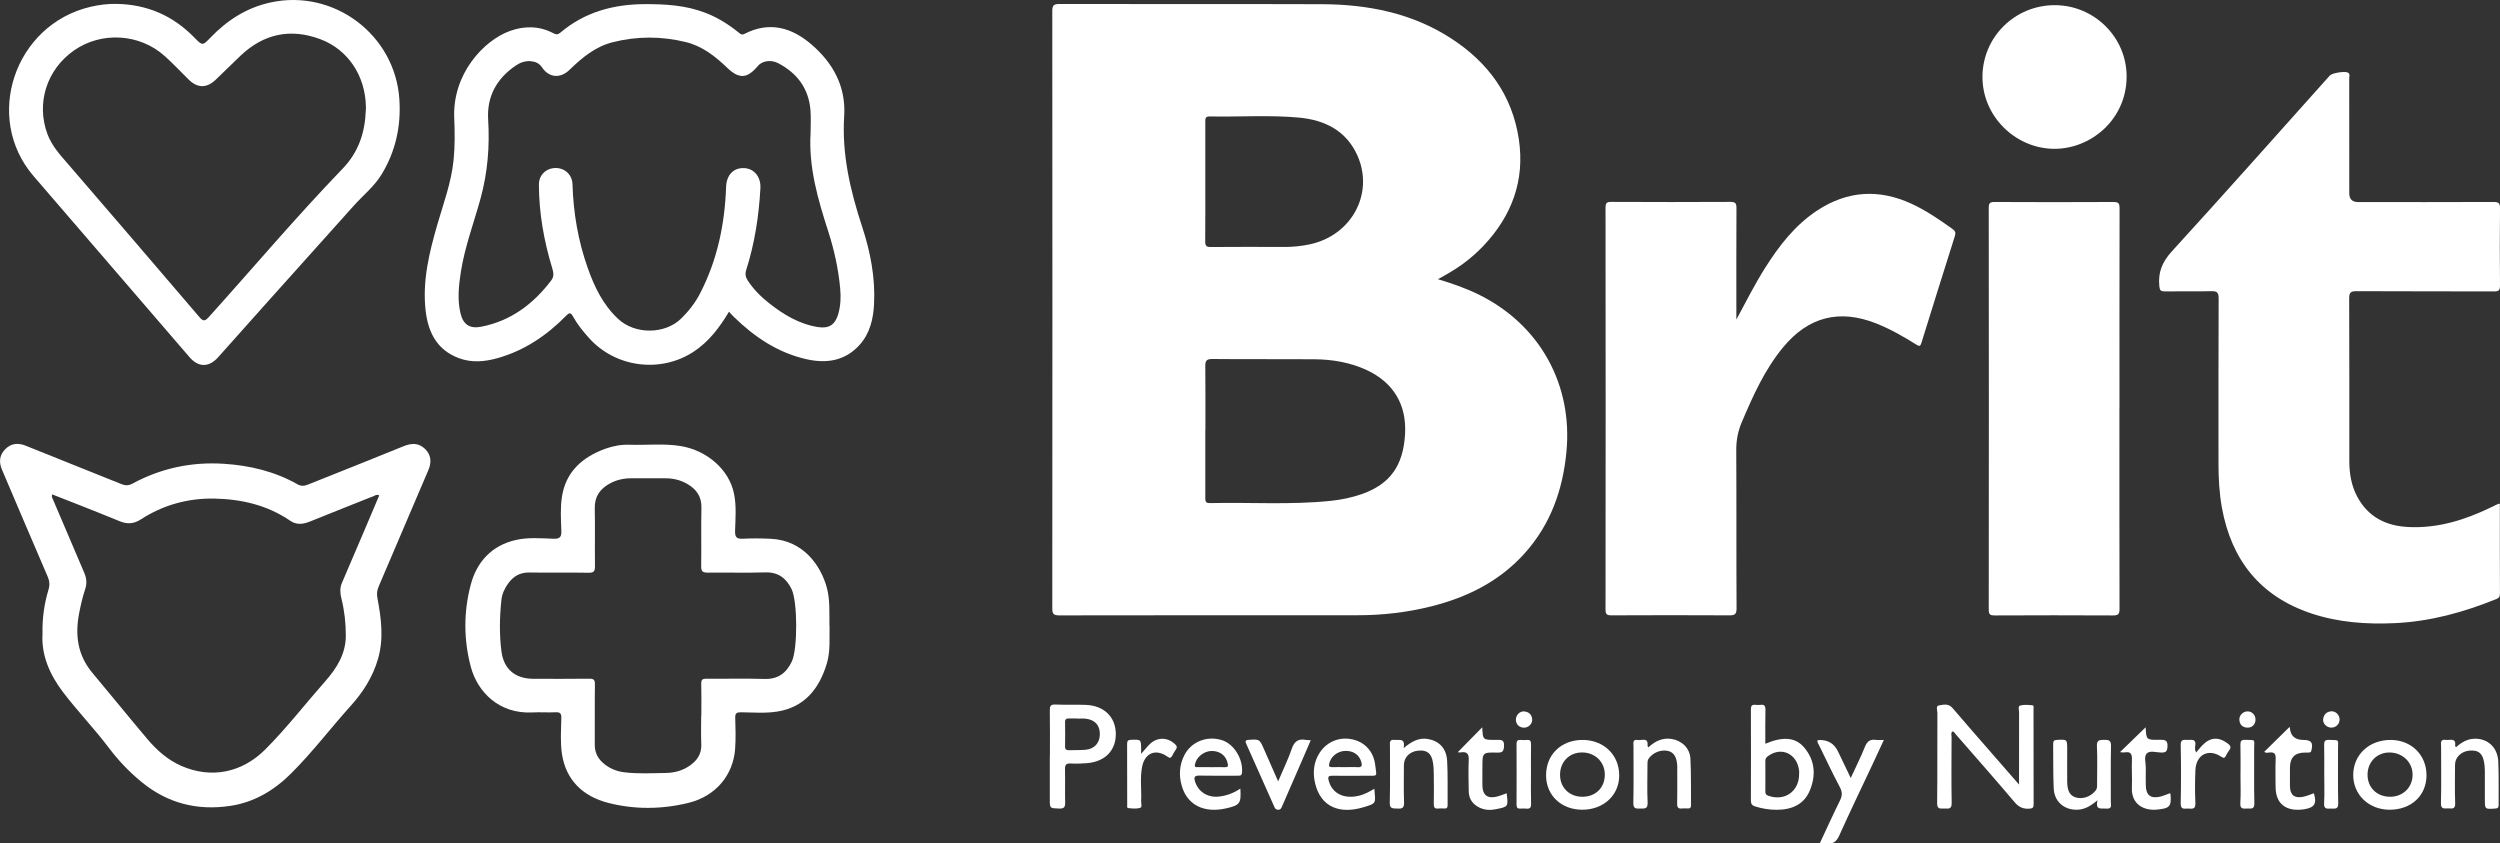 <?xml version="1.0" encoding="UTF-8"?>
<svg id="Layer_2" data-name="Layer 2" xmlns="http://www.w3.org/2000/svg" viewBox="0 0 493.59 166.51">
  <rect x="0" y="0" width="493.59" height="166.51" fill="#333333" stroke="none"/>
  <defs>
    <style>
      .cls-1 {
        fill: #fff;
      }
    </style>
  </defs>
  <g id="Layer_1-2" data-name="Layer 1">
    <g>
      <path class="cls-1" d="M283.91,55.13c3.02,.9,5.71,1.86,8.27,3.14,11.91,5.97,18.36,17.73,17.09,30.96-.72,7.51-3.12,14.27-8.19,19.95-4.98,5.57-11.36,8.75-18.5,10.54-4.75,1.19-9.58,1.75-14.48,1.75-19.65,0-39.29,0-58.94,.03-1.11,0-1.41-.26-1.4-1.39,.03-39.31,.03-78.62,0-117.93,0-1.12,.29-1.4,1.4-1.39,17.27,.04,34.53-.02,51.8,.04,9.07,.03,17.79,1.73,25.54,6.75,7.29,4.72,12.09,11.23,13.38,19.96,1.2,8.12-1.4,15.08-6.99,20.99-1.27,1.34-2.66,2.55-4.16,3.64-1.46,1.06-3.02,1.96-4.82,2.95Zm-45.94,29.86c0,4.42,0,8.85,0,13.27,0,.63,0,1.09,.88,1.07,7.95-.18,15.91,.38,23.85-.44,2.12-.22,4.21-.64,6.23-1.36,5.52-1.96,8.12-5.59,8.48-11.79,.34-5.84-2.29-10.23-7.6-12.69-3.3-1.53-6.81-2.09-10.39-2.12-6.69-.05-13.37,.02-20.06-.05-1.2-.01-1.4,.39-1.39,1.46,.05,4.22,.02,8.44,.02,12.65Zm0-49.12c0,3.93,.02,7.86-.02,11.8,0,.85,.22,1.11,1.09,1.1,4.88-.04,9.76-.03,14.64-.01,1.65,0,3.27-.18,4.88-.51,8.25-1.74,12.76-9.97,9.48-17.46-2.2-5.01-6.5-7.11-11.64-7.58-5.85-.53-11.72-.1-17.58-.22-.9-.02-.85,.5-.85,1.1,0,3.93,0,7.86,0,11.8Z"/>
      <path class="cls-1" d="M493.56,99.46c0,5.98-.01,11.87,.02,17.77,0,.61-.24,.85-.75,1.06-6.42,2.59-13,4.42-19.98,4.74-5.62,.26-11.14-.13-16.5-1.91-10.11-3.37-15.78-10.54-17.66-20.86-.52-2.87-.68-5.76-.68-8.67,0-10.89-.02-21.79,.03-32.68,0-1.13-.3-1.45-1.42-1.42-3.07,.08-6.15,0-9.23,.04-.78,0-.98-.2-1.06-1.01-.28-2.72,.55-4.78,2.46-6.88,10.5-11.49,20.82-23.14,31.2-34.73,.45-.5,2.99-.91,3.58-.57,.46,.27,.25,.74,.25,1.11,.01,7.58,0,15.15,.01,22.73q0,1.72,1.78,1.72c8.9,0,17.8,.02,26.7-.02,1.02,0,1.29,.24,1.28,1.27-.06,5.08-.05,10.16,0,15.23,0,.93-.25,1.16-1.16,1.16-9.06-.03-18.13,0-27.19-.05-1.12,0-1.43,.27-1.43,1.41,.05,10.73,.02,21.46,.03,32.19,0,2.44,.41,4.81,1.57,6.99,2.17,4.05,5.74,5.78,10.17,5.98,5.72,.26,11-1.37,16.08-3.82,.52-.25,1.03-.51,1.55-.75,.06-.03,.15-.01,.35-.02Z"/>
      <path class="cls-1" d="M342.84,63.06c1.86-3.46,3.59-6.89,5.64-10.14,2.77-4.39,5.91-8.47,10.32-11.37,5.93-3.9,12.14-4.28,18.56-1.34,2.92,1.34,5.55,3.15,8.15,5.01,.52,.37,.66,.72,.47,1.33-2.23,7.05-4.44,14.11-6.63,21.17-.23,.74-.48,.64-1.01,.31-2.53-1.59-5.13-3.07-7.92-4.18-7.27-2.87-13.39-1.3-18.36,4.71-3.65,4.41-5.94,9.56-8.16,14.77-.77,1.8-1.11,3.61-1.1,5.58,.06,10.4,0,20.8,.06,31.2,0,1.17-.35,1.39-1.44,1.38-7.75-.04-15.5-.04-23.25,0-.88,0-1.18-.17-1.18-1.13,.03-26.45,.03-52.9,0-79.35,0-.92,.22-1.16,1.15-1.15,7.83,.04,15.67,.04,23.5,0,1,0,1.21,.3,1.2,1.24-.04,6.88-.02,13.76-.02,20.64v1.32Z"/>
      <path class="cls-1" d="M143.92,61.56c-1.89,3.15-3.98,5.91-6.96,7.87-6.55,4.31-15.47,3.14-20.69-2.72-1.18-1.32-2.29-2.68-3.14-4.23-.47-.85-.75-.75-1.37-.13-3.82,3.89-8.23,6.87-13.53,8.36-2.52,.71-5.09,.95-7.61,.01-4.4-1.63-6.13-5.18-6.6-9.51-.64-5.81,.74-11.38,2.33-16.89,1.22-4.19,2.75-8.3,3.2-12.69,.28-2.77,.25-5.55,.13-8.32-.38-8.73,5.85-15.35,11.01-17.2,2.92-1.04,5.79-1,8.56,.45,.56,.29,.9,.3,1.38-.11,4.79-4.06,10.44-5.6,16.62-5.63,4.08-.02,8.1,.21,11.96,1.69,2.44,.93,4.62,2.29,6.63,3.92,.35,.29,.6,.54,1.16,.25,4.93-2.53,9.35-1.24,13.26,2.14,4.26,3.68,6.78,8.32,6.41,14.11-.48,7.58,1.22,14.75,3.56,21.88,1.61,4.9,2.6,9.97,2.34,15.19-.15,2.95-.8,5.79-2.83,8.06-2.88,3.23-6.59,3.76-10.58,2.85-5.65-1.29-10.25-4.41-14.33-8.4-.29-.28-.55-.59-.9-.97Zm16.12-35.32c0-1.47,.09-2.95-.02-4.42-.33-4.33-2.62-7.39-6.41-9.36-1.46-.75-3.17-.41-3.98,.56-2.11,2.53-3.69,2.63-6.09,.33-2.36-2.26-4.92-4.27-8.16-5.05-4.81-1.17-9.66-1.18-14.46,.05-3.41,.87-6.02,3.05-8.48,5.44-1.81,1.76-4.06,1.57-5.43-.49-.53-.8-1.27-1.12-2.15-1.21-1.16-.12-2.2,.27-3.12,.91-3.72,2.57-5.65,6.09-5.36,10.64,.32,5.23-.1,10.38-1.47,15.43-1.33,4.88-3.15,9.63-3.93,14.66-.41,2.68-.7,5.37-.08,8.05,.53,2.3,1.82,3.18,4.14,2.72,5.84-1.15,10.26-4.48,13.79-9.13,.6-.79,.46-1.55,.2-2.42-1.64-5.39-2.62-10.89-2.63-16.53,0-1.88,1.44-3.24,3.3-3.25,1.86,0,3.28,1.36,3.33,3.22,.17,5.64,1.11,11.14,2.99,16.46,1.32,3.76,3.02,7.32,6.03,10.12,3.35,3.12,9.25,3.05,12.44-.08,1.51-1.48,2.78-3.12,3.74-4.98,3.4-6.59,4.87-13.66,5.13-21.02,.08-2.32,1.43-3.77,3.51-3.7,2.02,.06,3.38,1.73,3.26,3.97-.3,5.49-1.13,10.89-2.8,16.14-.25,.79-.13,1.42,.3,2.08,1.13,1.73,2.58,3.18,4.19,4.46,2.89,2.28,5.99,4.16,9.71,4.74,2.13,.33,3.34-.45,3.96-2.54,.49-1.67,.55-3.38,.39-5.11-.35-3.8-1.16-7.51-2.32-11.13-2.05-6.36-3.94-12.75-3.52-19.55Z"/>
      <path class="cls-1" d="M418.45,80.67c0,13.18-.01,26.37,.02,39.55,0,1.01-.24,1.29-1.27,1.29-7.79-.04-15.58-.04-23.37,0-.88,0-1.18-.16-1.18-1.13,.03-26.45,.03-52.9,0-79.34,0-.91,.21-1.17,1.15-1.16,7.83,.04,15.66,.04,23.5,0,1.04,0,1.18,.36,1.18,1.26-.03,13.18-.02,26.37-.02,39.55Z"/>
      <path class="cls-1" d="M8.39,124.98c-.05-3.08,.37-5.86,1.19-8.58,.28-.91,.2-1.71-.18-2.58-3.03-7.02-6.01-14.06-9.01-21.09-.64-1.5-.52-2.9,.67-4.07,1.18-1.16,2.53-1.27,4.07-.64,6.26,2.54,12.54,5.01,18.8,7.54,.77,.31,1.4,.36,2.18-.06,5.65-3.06,11.72-4.35,18.12-3.93,5.11,.33,10.03,1.51,14.53,4.06,.75,.42,1.39,.31,2.1,.02,6.27-2.51,12.55-4.99,18.8-7.54,1.55-.63,2.95-.71,4.21,.48,1.3,1.23,1.36,2.69,.68,4.28-3.27,7.63-6.51,15.27-9.78,22.9-.34,.79-.42,1.51-.25,2.36,.76,3.99,1.27,8,.1,12-1.02,3.49-2.91,6.49-5.32,9.16-4,4.44-7.61,9.22-11.85,13.44-3.35,3.33-7.28,5.69-12.05,6.39-6.45,.95-12.27-.51-17.36-4.65-2.46-2-4.64-4.28-6.54-6.8-2.86-3.8-6.17-7.22-9.04-10.99-2.67-3.51-4.36-7.39-4.06-11.69Zm66.47-27.17c-.49-.26-.76,0-1.05,.12-4.18,1.66-8.37,3.32-12.54,5.01-1.36,.56-2.67,.76-3.96-.12-4.48-3.06-9.55-4.26-14.87-4.38-5.28-.12-10.22,1.24-14.67,4.13-1.33,.86-2.64,.95-4.08,.36-2.65-1.09-5.31-2.14-7.98-3.2-1.8-.72-3.61-1.42-5.41-2.12-.18,.48,.04,.71,.14,.96,2.06,4.86,4.12,9.71,6.21,14.56,.46,1.07,.53,2.12,.16,3.22-.52,1.55-.88,3.14-1.19,4.75-.83,4.3-.3,8.28,2.64,11.77,3.63,4.32,7.17,8.72,10.82,13.03,1.86,2.2,4.02,4.13,6.69,5.3,5.87,2.58,11.95,1.42,16.61-3.24,4.23-4.23,7.88-8.98,11.84-13.46,2.28-2.58,4.08-5.44,4.06-9.09-.01-2.46-.28-4.89-.88-7.28-.25-1.01-.33-2.02,.09-3,1.48-3.46,2.96-6.92,4.44-10.38,.99-2.31,1.96-4.62,2.94-6.93Z"/>
      <path class="cls-1" d="M163.78,123.49c-.04,2.53,.2,5.09-.55,7.56-1.51,4.99-4.44,8.62-9.84,9.45-2.33,.36-4.75,.16-7.12,.13-.84,0-1.13,.2-1.11,1.08,.06,2.05,.13,4.1-.02,6.14-.37,5.15-3.79,9.34-9.22,10.67-5.26,1.29-10.7,1.34-15.94-.03-4.85-1.27-8.24-4.44-9.03-9.62-.35-2.32-.17-4.74-.12-7.11,.02-.95-.27-1.17-1.17-1.13-1.51,.07-3.04-.05-4.55,.03-6.52,.34-10.8-3.99-12.14-8.95-1.44-5.36-1.45-10.9-.03-16.26,1.2-4.54,4.17-7.78,8.96-8.85,2.41-.54,4.91-.32,7.36-.23,1.34,.05,1.62-.39,1.57-1.63-.08-2.21-.22-4.46,.11-6.62,.75-4.96,4.03-7.87,8.57-9.52,1.55-.56,3.16-.85,4.82-.79,3.36,.11,6.73-.29,10.07,.26,5.2,.86,9.51,4.64,10.5,9.3,.53,2.46,.3,4.98,.23,7.47-.04,1.3,.38,1.58,1.58,1.52,1.84-.09,3.69-.07,5.53,.02,6.48,.33,9.82,5.39,10.98,9.55,.69,2.49,.5,5.03,.54,7.56Zm-25.31,17.78c0-2.09,.04-4.18-.02-6.26-.02-.83,.26-1.02,1.05-1.01,3.81,.04,7.63-.07,11.44,.05,2.68,.08,4.33-1.18,5.4-3.46,1.16-2.47,1.14-11.81-.04-14.25-1.05-2.16-2.62-3.41-5.22-3.33-3.77,.12-7.54,0-11.32,.05-1,.01-1.34-.23-1.32-1.28,.06-3.85-.04-7.7,.05-11.54,.05-2.21-1-3.64-2.77-4.68-1.33-.78-2.8-1.13-4.35-1.13-2.26,0-4.51,0-6.77,0-1.5,0-2.94,.33-4.25,1.06-1.89,1.05-2.97,2.56-2.92,4.86,.08,3.81-.01,7.62,.04,11.42,.01,.99-.2,1.33-1.26,1.31-3.89-.07-7.79,.02-11.69-.05-1.83-.03-3.15,.74-4.17,2.14-.71,.97-1.22,2.07-1.35,3.26-.36,3.38-.43,6.79,0,10.16,.47,3.58,2.76,5.43,6.35,5.43,3.65,0,7.3,.03,10.95-.02,.9-.01,1.18,.19,1.16,1.14-.06,3.97,0,7.94-.03,11.91,0,1.4,.5,2.54,1.52,3.48,1.25,1.15,2.74,1.77,4.41,1.96,2.7,.32,5.41,.16,8.11,.12,1.6-.02,3.17-.42,4.54-1.33,1.57-1.03,2.54-2.37,2.45-4.36-.08-1.88-.02-3.77-.02-5.65Z"/>
      <path class="cls-1" d="M23.02,.77c6.03,.1,11.14,2.32,15.35,6.64,1.57,1.62,1.62,1.65,3.14,.06,3.31-3.45,7.14-5.94,11.88-6.98,12.5-2.74,24.62,6.36,25.46,19.11,.35,5.3-.73,10.24-3.48,14.79-1.46,2.41-3.68,4.16-5.53,6.23-5.58,6.22-11.16,12.43-16.73,18.66-3.36,3.75-6.7,7.52-10.06,11.27-1.82,2.03-3.89,2-5.64-.04-10.26-11.91-20.52-23.83-30.78-35.74C-3.32,23.21,2.86,4.86,17.89,1.34c1.68-.39,3.39-.61,5.12-.57Zm49.22,20.91c0-.25,0-.49,0-.74-.15-6.03-3.56-11.17-8.99-13.2-5.89-2.2-11.19-1.09-15.77,3.27-1.63,1.55-3.24,3.13-4.86,4.7-1.78,1.73-3.61,1.73-5.37,0-1.58-1.55-3.09-3.18-4.74-4.65-4.95-4.44-12.45-4.88-17.87-1.12-5.44,3.78-7.55,10.48-5.25,16.59,.87,2.32,2.51,4.08,4.1,5.92,8.64,10.02,17.26,20.06,25.85,30.12,.72,.84,1.07,.94,1.87,.05,8.8-9.77,17.28-19.82,26.41-29.29,3.21-3.32,4.46-7.22,4.61-11.66Z"/>
      <path class="cls-1" d="M405.69,1.02c7.79,0,14.21,6.35,14.18,14.12-.03,8.62-7.3,14.43-14.58,14.24-7.55-.2-13.9-6.53-13.88-14.21,.02-7.85,6.38-14.15,14.28-14.15Z"/>
      <path class="cls-1" d="M398.63,154.88c0-5.01,0-9.63,.01-14.24,0-.46-.27-1.21,.21-1.34,.76-.21,1.62-.13,2.43-.05,.33,.03,.21,.48,.21,.75,0,6.26,0,12.52,.02,18.78,0,.6-.12,.83-.8,.88-1.24,.09-2.1-.28-2.94-1.26-3.81-4.5-7.71-8.92-11.58-13.36-.21-.24-.34-.57-.73-.64-.32,.35-.15,.77-.15,1.15-.01,4.34-.06,8.68,.02,13.01,.02,1.19-.59,1.11-1.36,1.07-.72-.04-1.52,.3-1.51-1.04,.07-5.93,.02-11.87,.05-17.8,0-.52-.36-1.4,.28-1.51,.88-.15,1.9-.45,2.71,.51,2.49,2.94,5.04,5.82,7.56,8.72,1.77,2.03,3.53,4.06,5.56,6.38Z"/>
      <path class="cls-1" d="M348.55,146.84c3.51-1.48,5.93-1.27,7.63,.71,2.19,2.56,2.38,5.53,1.15,8.51-1.17,2.83-3.64,3.82-6.57,3.82-1.44,0-2.85-.23-4.23-.66-.58-.18-.84-.49-.84-1.15,.02-6.01,.02-12.02,0-18.03,0-.71,.23-.96,.91-.88,.32,.04,.66,.04,.98,0,.74-.09,.99,.17,.98,.95-.05,2.2-.02,4.4-.02,6.72Zm6.66,5.95c0-.2,.02-.41,0-.61-.37-3.33-3.44-4.82-6.07-2.95-.35,.25-.61,.49-.6,.98,.02,2.01,.01,4.01,0,6.02,0,.4,.06,.68,.51,.85,3.26,1.21,6.19-.81,6.16-4.28Z"/>
      <path class="cls-1" d="M207.29,149.38c0-3.03,.03-6.06-.02-9.09-.01-.86,.13-1.24,1.12-1.19,2,.09,4.02-.01,6.02,.07,3.61,.16,5.87,2.41,5.89,5.74,.02,3.29-2.16,5.5-5.75,5.77-1.06,.08-2.13,.12-3.19,.06-.9-.05-1.1,.3-1.09,1.13,.05,2.17-.02,4.34,.03,6.51,.02,.91-.15,1.3-1.19,1.26-1.83-.08-1.84-.01-1.84-1.8,0-2.82,0-5.65,0-8.47Zm5.39-7.5s0-.02,0-.03c-.53,0-1.06,.02-1.59,0-.55-.03-.82,.13-.81,.75,.03,1.59,.03,3.18,0,4.77-.01,.61,.27,.77,.81,.75,1.06-.04,2.12,0,3.18-.08,1.77-.14,2.85-1.31,2.88-3.03,.04-1.77-.94-2.9-2.77-3.11-.56-.07-1.14-.01-1.71-.01Z"/>
      <path class="cls-1" d="M312.41,159.87c-4.14,0-7.14-2.82-7.16-6.76-.02-4.1,2.96-7.01,7.18-7.02,4.19-.01,7.25,2.93,7.26,6.98,.02,3.91-3.07,6.79-7.28,6.8Zm4.44-6.96c-.01-2.49-1.95-4.36-4.51-4.35-2.5,0-4.31,1.84-4.33,4.37-.02,2.56,1.83,4.39,4.43,4.38,2.61,0,4.42-1.81,4.41-4.4Z"/>
      <path class="cls-1" d="M471.76,159.87c-4.07-.02-7.14-2.95-7.15-6.83,0-4.03,3.14-6.97,7.43-6.95,4.08,.02,7.08,3.02,7.04,7.05-.04,3.98-3.05,6.75-7.32,6.73Zm-4.32-7.03c-.06,2.56,1.75,4.42,4.35,4.47,2.52,.05,4.45-1.72,4.54-4.18,.1-2.5-1.86-4.5-4.46-4.56-2.48-.06-4.37,1.77-4.43,4.27Z"/>
      <path class="cls-1" d="M271.34,155.7c.24,2.93,.53,2.89-2.21,3.7-4.63,1.37-8.37-.05-9.48-4.76-.49-2.06-.31-4.16,.9-6.02,1.43-2.2,3.93-3.21,6.51-2.63,2.44,.54,4.16,2.43,4.46,5.08,.27,2.37,.64,2.08-1.83,2.09-2.21,.01-4.42,.02-6.64,0-.71,0-.92,.13-.73,.9,.65,2.64,3.14,3.85,6.27,2.97,.95-.27,1.81-.74,2.77-1.31Zm-5.79-4.24c.82,0,1.64-.05,2.46,.01,.87,.07,.96-.31,.77-1-.41-1.47-1.61-2.29-3.27-2.21-1.51,.07-2.82,1.18-3.08,2.55-.1,.5,.06,.66,.55,.65,.86-.02,1.72,0,2.58,0Z"/>
      <path class="cls-1" d="M244.89,155.7c.18,2.92-.08,3.27-2.76,3.89-4.4,1.01-7.72-.64-8.81-4.44-.6-2.08-.47-4.13,.53-6.08,1.36-2.63,4.41-3.84,7.34-2.96,2.41,.72,4.26,3.71,4.03,6.4-.06,.71-.45,.64-.9,.64-2.5,0-5,.04-7.5-.02-1.09-.03-1.12,.42-.85,1.24,.63,1.95,2.45,3.12,4.59,2.91,1.53-.15,2.94-.65,4.34-1.59Zm-5.83-4.23c.94,0,1.89-.02,2.83,0,.51,.01,.61-.15,.52-.65-.29-1.6-1.52-2.59-3.25-2.55-1.54,.04-3.02,1.3-3.24,2.7-.09,.57,.23,.49,.55,.49,.86,0,1.72,0,2.58,0Z"/>
      <path class="cls-1" d="M365.4,153.61c1.01-2.19,2-4.15,2.81-6.18,.44-1.1,1.06-1.51,2.19-1.35,.44,.06,.89,.01,1.54,.01-.76,1.63-1.45,3.14-2.15,4.64-2.23,4.74-4.5,9.45-6.65,14.22-.53,1.18-1.17,1.75-2.46,1.52-.38-.07-.79-.01-1.37-.01,1.37-2.92,2.63-5.71,3.98-8.44,.46-.92,.46-1.66-.03-2.59-1.43-2.71-2.74-5.48-4.09-8.24-.16-.32-.42-.62-.33-1.02,.08-.02,.16-.06,.24-.06q2.67-.12,3.81,2.26c.81,1.69,1.62,3.37,2.52,5.25Z"/>
      <path class="cls-1" d="M325.42,147.57c1.37-1.25,2.85-1.97,4.65-1.67,2.02,.34,3.57,1.83,3.68,3.89,.16,3.06,.08,6.13,.12,9.2,0,.49-.21,.65-.66,.63-.37-.02-.74-.04-1.11,0-.75,.09-.99-.21-.97-.96,.05-2.09,.02-4.17,.02-6.26,0-.37,0-.74,0-1.1-.06-1.76-.64-2.74-1.78-3.03-1.41-.35-3.07,.32-3.88,1.53-.25,.38-.22,.77-.22,1.18,0,2.5-.09,5,.03,7.49,.06,1.35-.7,1.14-1.52,1.17-.82,.03-1.33,0-1.3-1.12,.08-3.72,.03-7.45,.03-11.17,0-.61-.24-1.44,.88-1.25,.76,.13,2.08-.61,1.89,1.13,0,.06,.06,.13,.16,.34Z"/>
      <path class="cls-1" d="M484.89,147.54c1.05-.95,2.22-1.65,3.67-1.69,2.58-.08,4.56,1.71,4.69,4.49,.13,2.86,.04,5.73,.07,8.59,0,.53-.18,.68-.71,.71-2.01,.13-2.01,.16-2.01-1.86,0-1.84,.01-3.68,0-5.53,0-.61-.05-1.23-.16-1.83-.33-1.75-1.18-2.38-2.91-2.22-1.62,.16-2.82,1.34-2.82,2.8,0,2.54-.07,5.08,.03,7.61,.05,1.27-.73,.99-1.41,.99-.71,0-1.43,.23-1.4-1.02,.09-3.72,.03-7.45,.03-11.17,0-.65-.25-1.51,.94-1.33,.79,.12,2.06-.52,1.83,1.18,0,.05,.07,.12,.17,.27Z"/>
      <path class="cls-1" d="M414.13,157.99c-1.38,1.17-2.59,1.87-4.11,1.88-2.51,.02-4.42-1.62-4.54-4.18-.14-2.94-.07-5.89-.11-8.83,0-.58,.2-.76,.78-.78,1.99-.1,1.99-.12,1.99,1.89,0,2.13-.02,4.25,0,6.38,.02,1.82,.53,2.72,1.67,3.08,1.38,.43,2.97-.13,3.94-1.34,.32-.4,.29-.83,.29-1.27,0-2.49,.09-4.99-.03-7.48-.06-1.24,.49-1.26,1.43-1.27,.92-.01,1.38,.09,1.35,1.22-.08,3.64-.02,7.28-.04,10.92,0,.64,.37,1.57-.95,1.44-.91-.09-2.17,.39-1.67-1.65Z"/>
      <path class="cls-1" d="M277.13,147.7c1.58-1.32,3.03-2.11,4.83-1.79,2.22,.4,3.63,1.88,3.76,4.35,.16,2.89,.06,5.8,.09,8.71,0,.45-.13,.69-.62,.66-.41-.02-.82-.04-1.23,0-.73,.09-.89-.25-.88-.91,.04-1.96,.03-3.93,0-5.89,0-.77-.04-1.56-.17-2.32-.3-1.81-1.2-2.49-2.96-2.3-1.63,.17-2.77,1.33-2.77,2.83,0,2.45-.06,4.91,.03,7.36,.04,1.09-.35,1.31-1.32,1.24-.83-.06-1.54,.14-1.5-1.19,.1-3.68,.03-7.36,.04-11.04,0-.66-.24-1.48,.95-1.33,.88,.1,2.15-.43,1.74,1.62Z"/>
      <path class="cls-1" d="M447.05,148.43c1.65-1.62,3.3-3.24,4.95-4.87,0,0,.1,.04,.1,.09q.15,2.44,2.68,2.44c1.55,0,1.95,.53,1.58,2.06-.07,.3-.2,.42-.48,.43-.29,.01-.57,.01-.86,.01q-2.9,.01-2.9,2.97c0,1.23-.02,2.46,0,3.68,.03,1.7,.86,2.4,2.52,2.09,.75-.14,1.47-.46,2.2-.71,.61,2.03,.17,2.81-1.88,3.15-2.82,.46-5.71-.4-5.68-4.53,.01-1.8-.07-3.6,.02-5.4,.05-1.05-.3-1.4-1.31-1.26-.3,.04-.66,.11-.96-.14Z"/>
      <path class="cls-1" d="M252.35,154.27c1-2.35,1.98-4.36,2.7-6.46,.5-1.47,1.32-2,2.78-1.73,.27,.05,.55,.04,.96,.06-.54,1.25-1.03,2.41-1.53,3.56-1.37,3.15-2.74,6.29-4.11,9.44-.17,.39-.28,.75-.83,.73-.48-.01-.61-.32-.76-.66-1.83-4.11-3.65-8.21-5.49-12.31-.24-.53-.24-.78,.48-.83,2.12-.13,2.12-.16,2.98,1.79,.9,2.04,1.8,4.08,2.82,6.41Z"/>
      <path class="cls-1" d="M297.47,156.62c.31,2.69,.4,2.66-2.32,3.18-1.32,.25-2.62,.05-3.75-.77-.97-.7-1.41-1.69-1.42-2.86-.02-2.01-.1-4.02,0-6.02,.07-1.27-.29-1.82-1.6-1.6-.22,.04-.47-.04-.56-.04,1.58-1.61,3.18-3.25,4.79-4.88-.04-.04,.05,0,.05,.06,.1,2.39,.09,2.41,2.72,2.39,.89,0,1.66-.16,1.57,1.25-.07,1.03-.32,1.28-1.32,1.26-2.95-.06-2.95-.02-2.95,2.87,0,1.23-.02,2.46,0,3.69,.03,1.79,.98,2.55,2.71,2.16,.71-.16,1.38-.45,2.08-.69Z"/>
      <path class="cls-1" d="M428.45,156.61c.05,.08,.08,.12,.08,.15,.22,2.46-.14,2.84-2.63,3.08-2.68,.27-5.15-1.08-4.99-4.39,.08-1.8-.07-3.6,.01-5.4,.05-1.13-.19-1.72-1.44-1.5-.26,.05-.55-.03-.92-.05,1.73-1.67,3.38-3.27,5.04-4.88-.07-.06,.03-.02,.03,.03,.13,2.43,.13,2.46,2.8,2.41,.99-.02,1.57,.05,1.51,1.33-.05,1.01-.36,1.21-1.28,1.19-.96-.02-2.23-.46-2.83,.2-.58,.64-.15,1.88-.17,2.85-.03,1.14-.02,2.29,0,3.44,.02,1.93,.99,2.68,2.86,2.21,.66-.17,1.3-.45,1.93-.67Z"/>
      <path class="cls-1" d="M433.61,148.56c.45-.53,.8-.98,1.19-1.39,1.58-1.64,3.2-1.74,5.02-.39,.56,.42,.76,.79,.28,1.39-.25,.32-.45,.68-.63,1.05-.24,.47-.43,.51-.91,.19-2.53-1.7-4.99-.42-5.11,2.68-.09,2.16-.1,4.33,0,6.49,.06,1.21-.61,1.12-1.37,1.06-.69-.05-1.56,.36-1.53-1.01,.08-3.84,.08-7.68,0-11.52-.03-1.37,.83-.97,1.53-1.02,.77-.05,1.52-.12,1.35,1.07-.06,.41-.13,.88,.17,1.4Z"/>
      <path class="cls-1" d="M225.31,148.83c.7-.79,1.18-1.43,1.76-1.97,1.52-1.42,3.62-1.3,5.05,.2,.29,.31,.28,.53,.08,.85-.27,.41-.54,.82-.75,1.26-.27,.56-.5,.54-1,.19-2.23-1.56-4.38-.74-4.94,1.95-.47,2.25-.1,4.57-.21,6.85-.02,.47,.26,1.22-.21,1.35-.71,.21-1.54,.12-2.31,.04-.34-.03-.23-.47-.23-.74,0-3.97,0-7.93-.02-11.9,0-.63,.17-.84,.83-.85,1.92-.05,1.92-.08,1.94,1.82,0,.23,0,.45,0,.93Z"/>
      <path class="cls-1" d="M302.27,152.81c0,1.96-.04,3.93,.02,5.89,.02,.77-.24,1.04-.98,.95-.36-.04-.74-.03-1.1,0-.58,.04-.79-.18-.79-.77,.02-4.01,.02-8.01,0-12.02,0-.58,.2-.82,.79-.77,.41,.03,.82,.04,1.23,0,.65-.06,.85,.2,.84,.84-.03,1.96-.01,3.93-.01,5.89Z"/>
      <path class="cls-1" d="M442.36,152.82c0-1.92,.03-3.85-.02-5.77-.02-.74,.17-1,.95-.98,2.19,.07,1.75-.18,1.76,1.74,.03,3.6-.05,7.2,.04,10.8,.03,1.26-.7,1-1.4,1.02-.72,.01-1.45,.2-1.37-1.04,.12-1.92,.03-3.84,.03-5.77Z"/>
      <path class="cls-1" d="M458.89,152.82c0-1.92,.03-3.84-.02-5.76-.02-.73,.18-1.01,.96-.98,2.17,.07,1.77-.15,1.78,1.74,.02,3.6-.05,7.19,.04,10.79,.03,1.25-.69,1.02-1.4,1.03-.73,.01-1.46,.2-1.39-1.04,.11-1.91,.03-3.84,.03-5.76Z"/>
      <path class="cls-1" d="M461.92,142.03c0,.92-.68,1.62-1.62,1.63-.88,.01-1.71-.76-1.63-1.62,.09-.91,.63-1.51,1.57-1.6,.88-.08,1.67,.7,1.68,1.58Z"/>
      <path class="cls-1" d="M300.91,143.67c-.95,0-1.62-.66-1.62-1.6,0-.88,.78-1.69,1.64-1.61,.92,.09,1.51,.62,1.58,1.56,.07,.87-.72,1.65-1.6,1.65Z"/>
      <path class="cls-1" d="M443.8,140.45c.9,.03,1.55,.77,1.52,1.71-.04,.93-.75,1.58-1.7,1.5-.97-.08-1.46-.68-1.49-1.61-.03-.87,.81-1.63,1.67-1.6Z"/>
    </g>
  </g>
</svg>